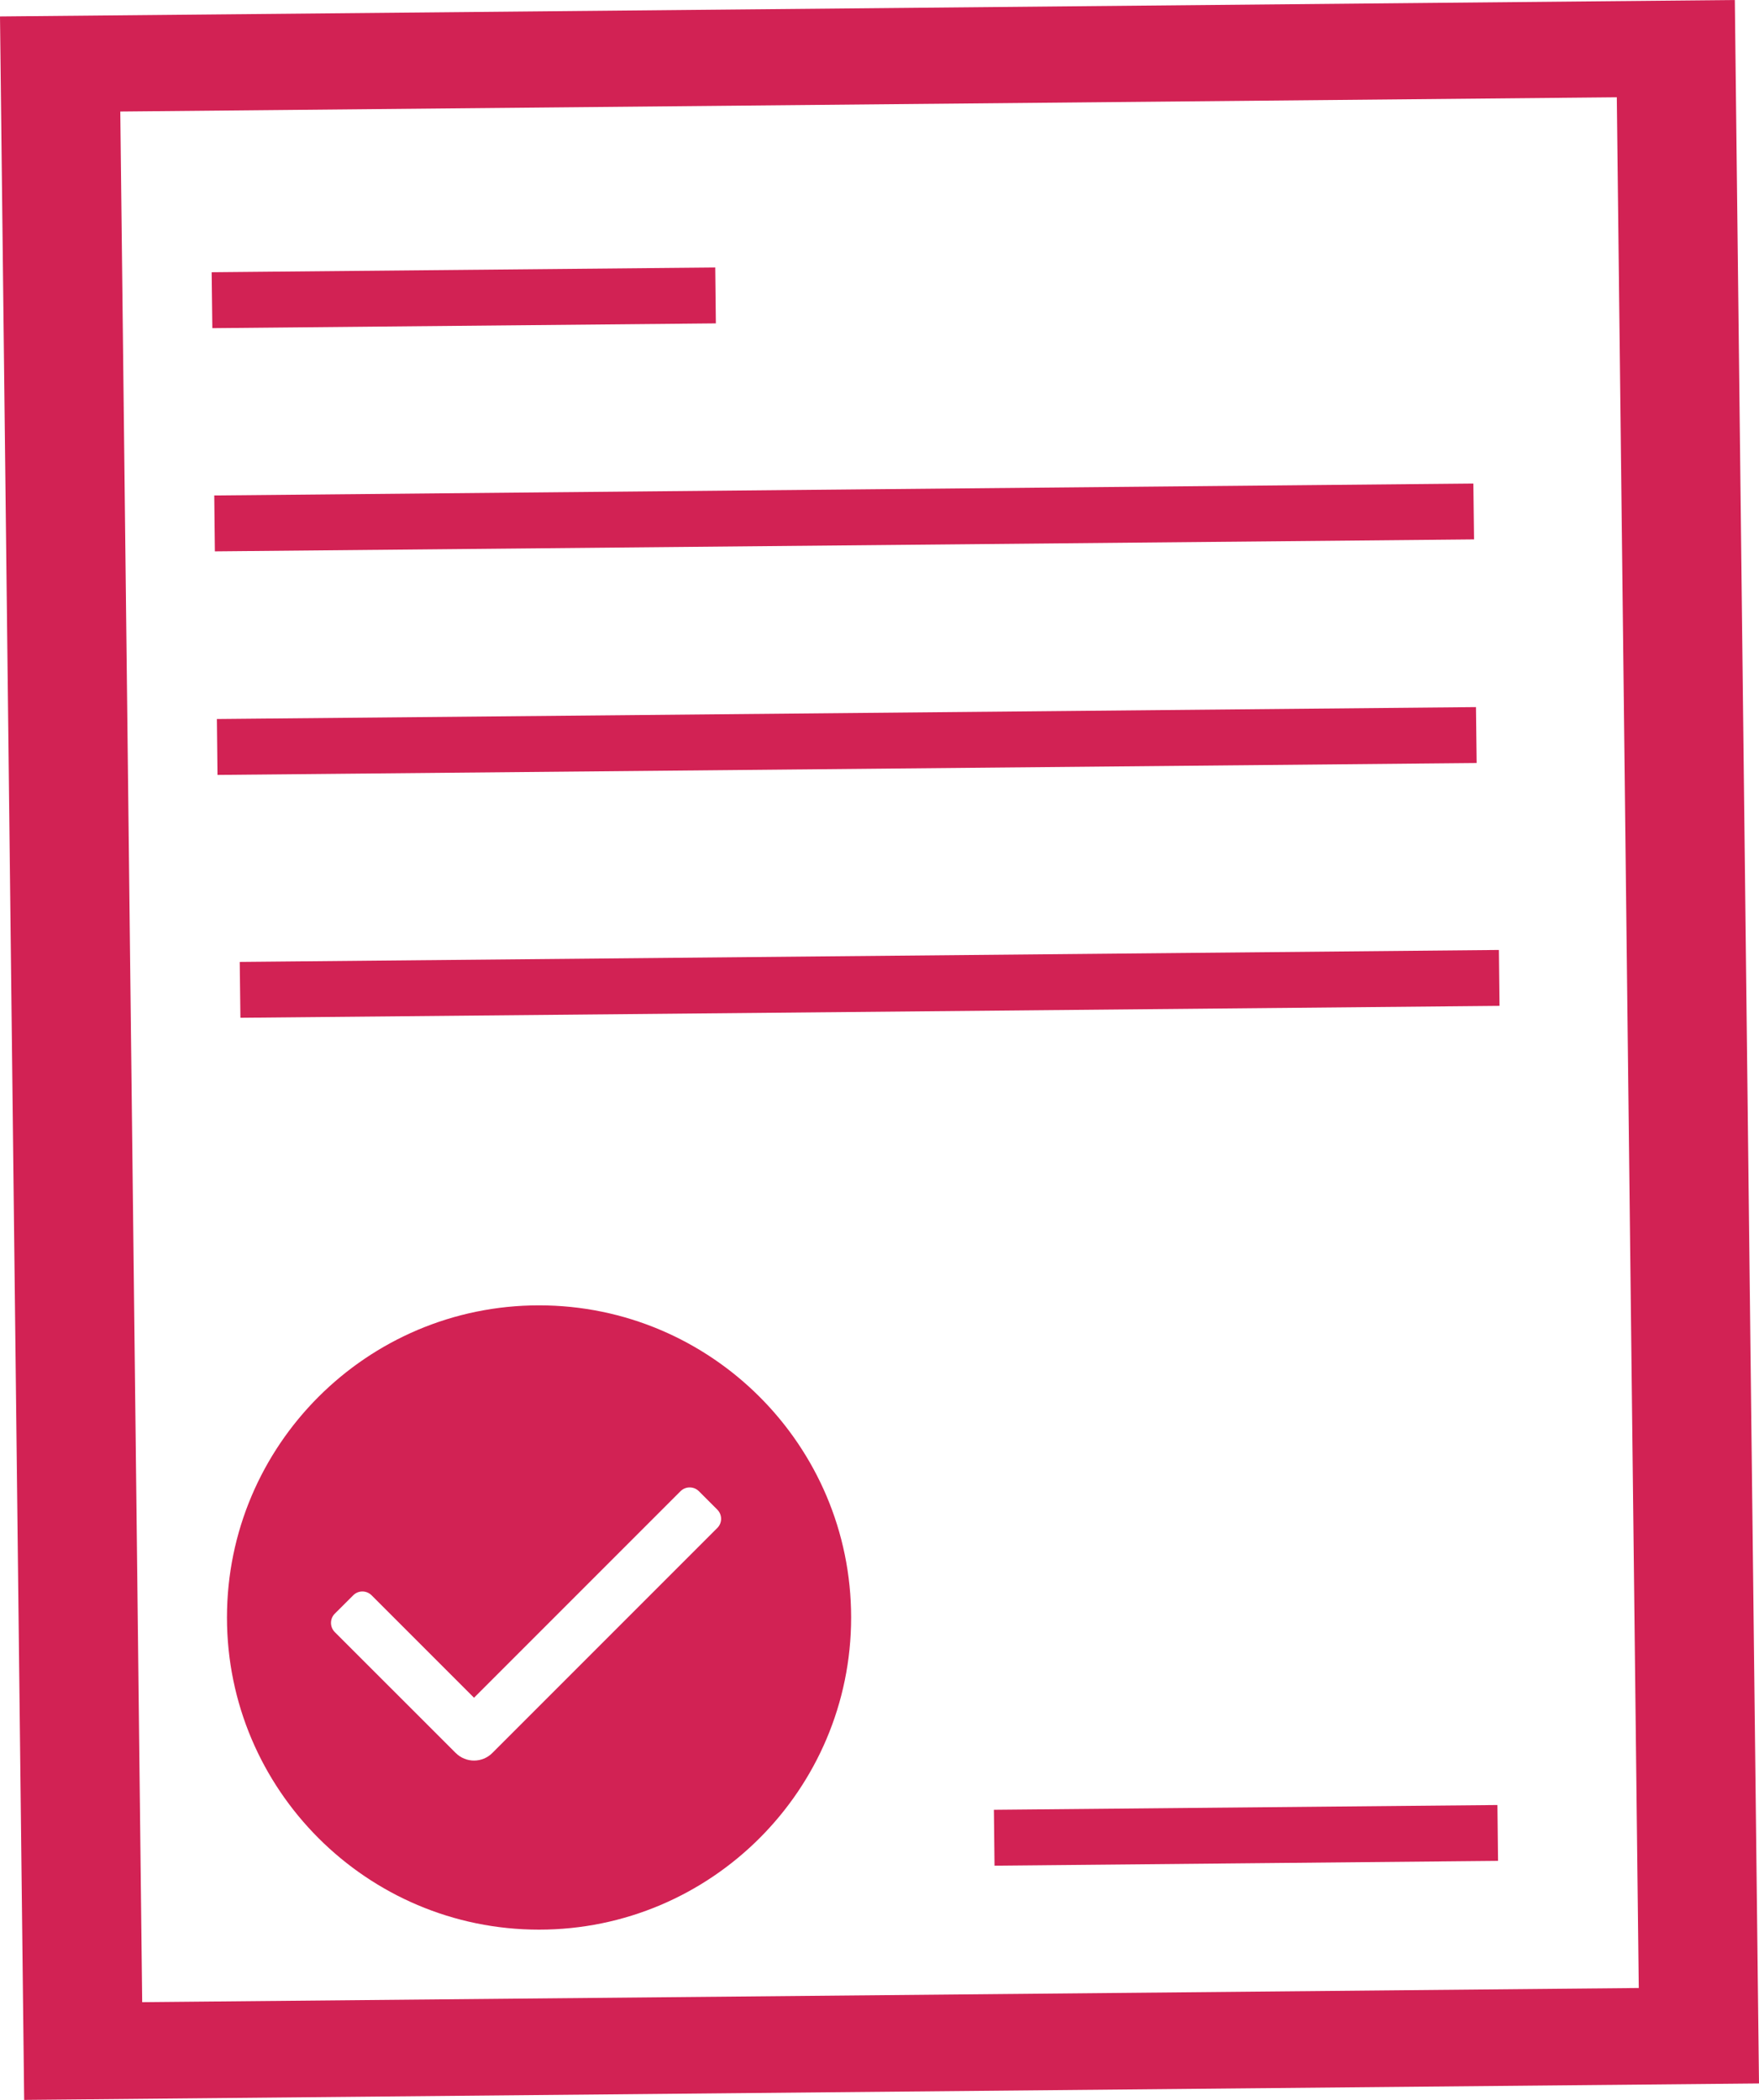 <svg width="31" height="37" viewBox="0 0 31 37" fill="none" xmlns="http://www.w3.org/2000/svg">
<path fill-rule="evenodd" clip-rule="evenodd" d="M0.426 37L0 0.29L30.574 -0L31 36.71L0.426 37ZM2.506 35.278L28.881 35.028L28.494 1.714L2.12 1.965L2.506 35.278ZM12.605 4.713L3.73 4.797L3.742 5.782L12.616 5.698L12.605 4.713ZM3.776 8.73L25.966 8.52L25.978 9.504L3.787 9.715L3.776 8.73ZM26.012 12.459L3.822 12.669L3.833 13.654L26.024 13.444L26.012 12.459ZM17.516 31.888L26.39 31.804L26.401 32.788L17.527 32.873L17.516 31.888ZM26.416 16.738L4.225 16.949L4.237 17.933L26.427 17.723L26.416 16.738ZM9.5 23C6.467 23 4 25.467 4 28.5C4 31.532 6.467 34 9.5 34C12.533 34 15 31.532 15 28.5C15 25.467 12.533 23 9.5 23ZM12.641 26.923L8.678 30.886C8.589 30.976 8.472 31.021 8.354 31.021C8.237 31.021 8.12 30.976 8.03 30.886L5.9 28.757C5.811 28.667 5.811 28.522 5.9 28.433L6.225 28.109C6.314 28.019 6.459 28.019 6.549 28.109L8.354 29.914L11.993 26.275C12.082 26.186 12.228 26.186 12.317 26.275L12.641 26.599C12.731 26.689 12.731 26.834 12.641 26.923Z" fill="#D22254"/>
</svg>
